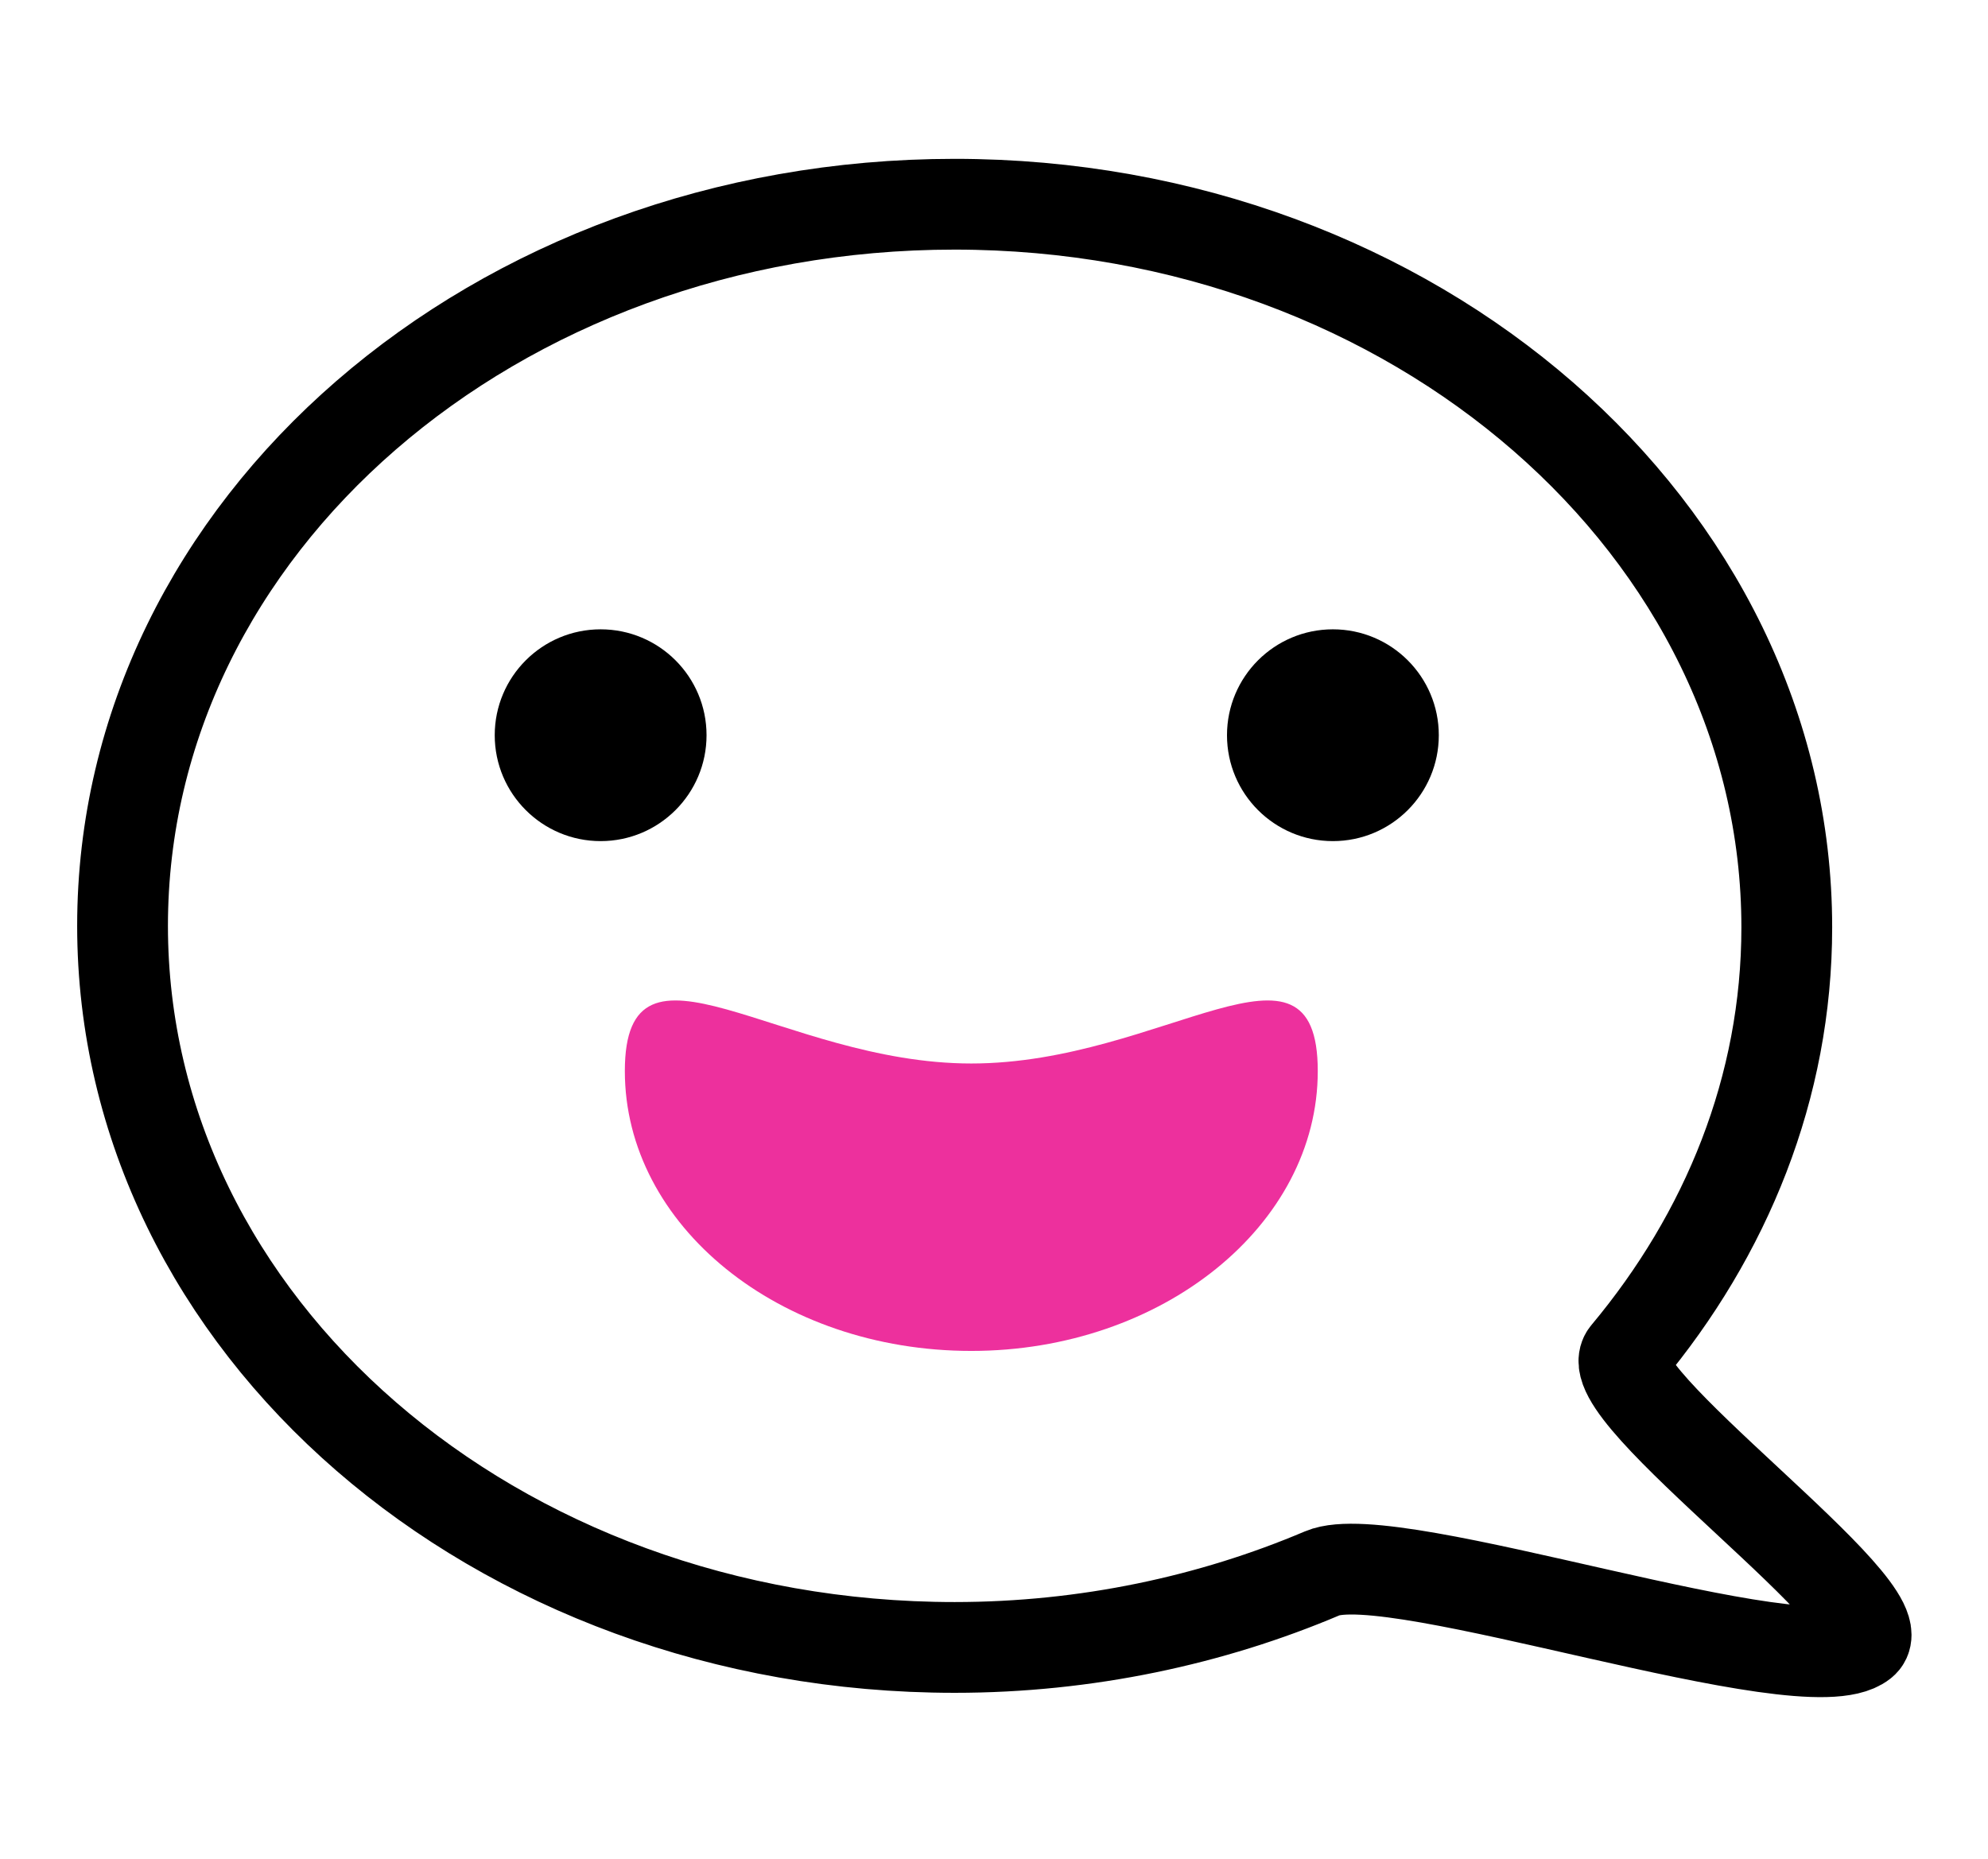 <?xml version="1.0" encoding="utf-8"?>
<!-- Generator: Adobe Illustrator 19.2.0, SVG Export Plug-In . SVG Version: 6.00 Build 0)  -->
<svg version="1.1" id="Layer_1" xmlns="http://www.w3.org/2000/svg" xmlns:xlink="http://www.w3.org/1999/xlink" x="0px" y="0px"
	 viewBox="0 0 131.4 122.9" style="enable-background:new 0 0 131.4 122.9;" xml:space="preserve">
<style type="text/css">
	.st0{fill:#ED309D;}
	.st1{fill:none;stroke:#000000;stroke-width:6;stroke-linecap:round;stroke-linejoin:round;stroke-miterlimit:10;}
</style>
<g>
	<g>
		<g>
			<circle cx="39.7" cy="48.6" r="7"/>
			<circle cx="88.1" cy="48.6" r="7"/>
		</g>
	</g>
	<path class="st0" d="M87.1,70.8c0,10.2-10.3,18.5-22.9,18.5c-12.7,0-22.9-8.3-22.9-18.5s10.3-0.5,22.9-0.5
		C76.9,70.3,87.1,60.6,87.1,70.8z"/>
</g>
<path class="st1" d="M118.1,61.3c0,10.6-4,20.3-10.6,28.2c-2.2,2.5,18.3,17,15.6,19.1c-3.8,3-31-6.6-35.7-4.6
	c-7.3,3.1-15.6,4.9-24.3,4.9c-30.4,0-55-21.3-55-47.7s24.6-47.7,55-47.7S118.1,35,118.1,61.3z"/>
</svg>
